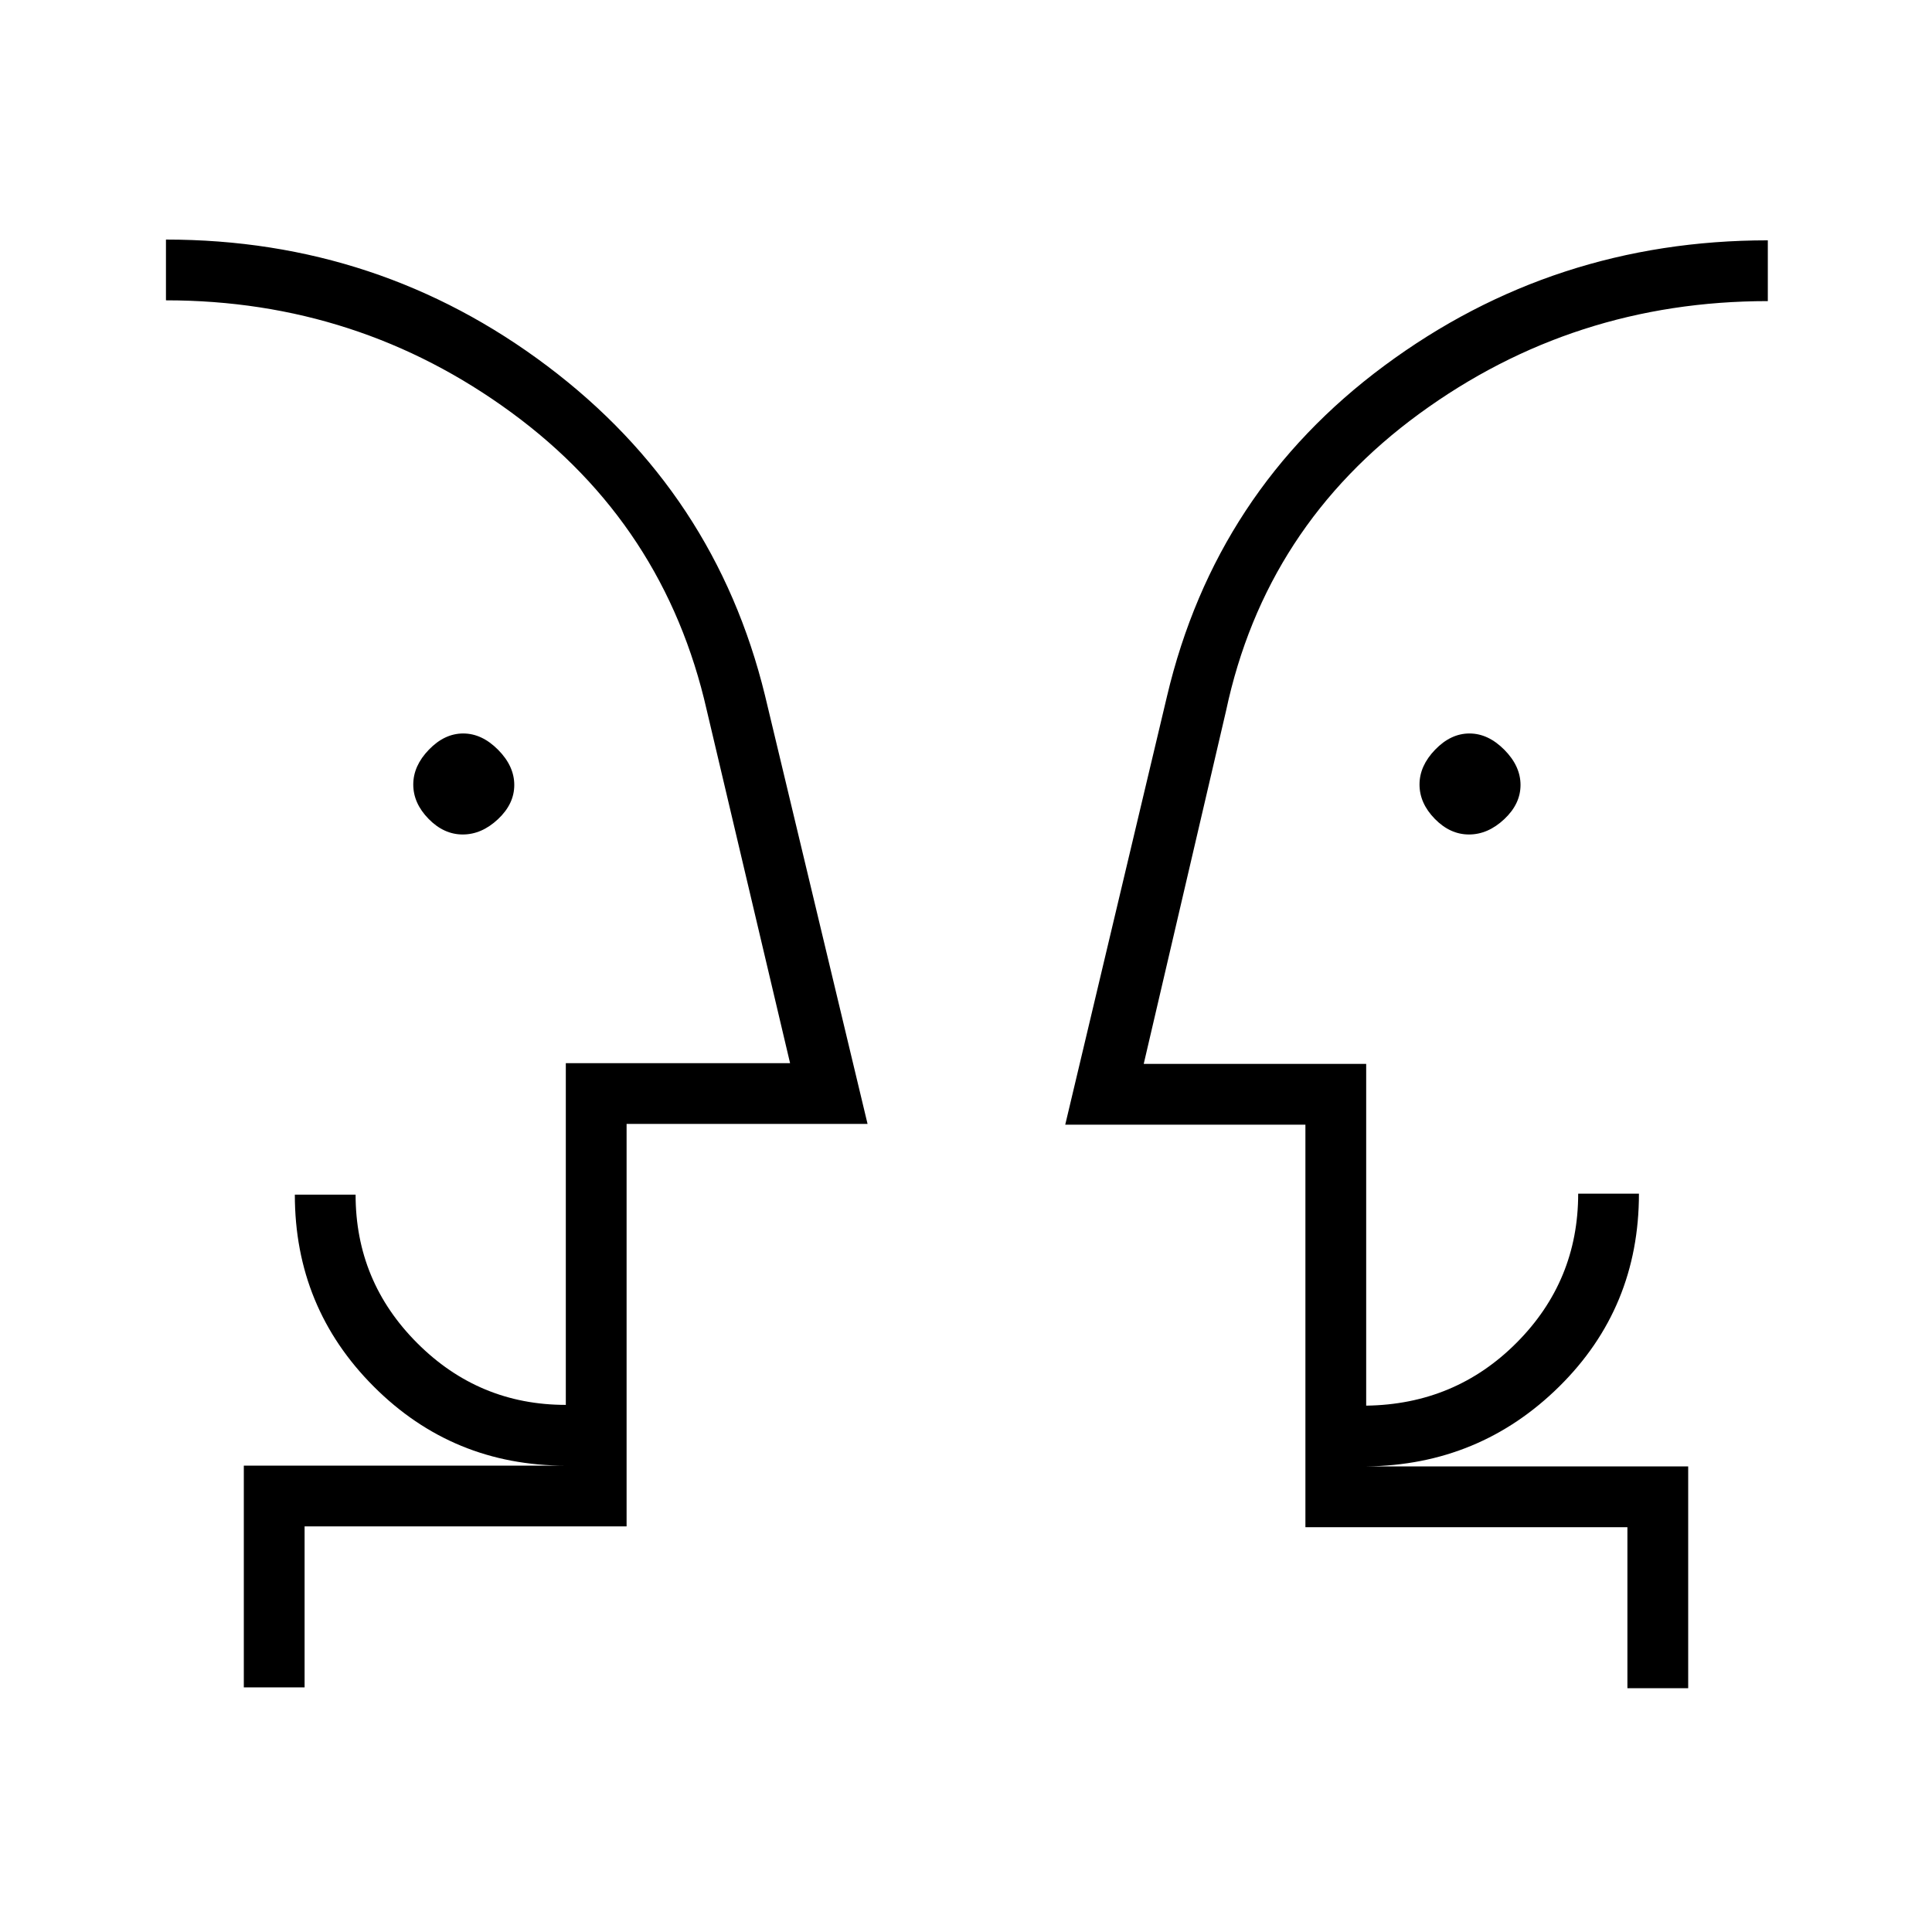 <svg xmlns="http://www.w3.org/2000/svg" height="48" viewBox="0 -960 960 960" width="48"><path d="M229.94-545.35q-9.4 0-17-7.77-7.59-7.77-7.59-17.06 0-9.28 7.77-17.32 7.77-8.04 17.06-8.04 9.28 0 17.32 8.1 8.04 8.1 8.04 17.5t-8.1 17q-8.1 7.59-17.5 7.59Zm500 0q-9.4 0-17-7.77-7.59-7.77-7.59-17.06 0-9.28 7.77-17.32 7.77-8.04 17.06-8.04 9.28 0 17.32 8.1 8.04 8.1 8.04 17.5t-8.1 17q-8.1 7.59-17.5 7.59Zm-647.48 79.2Zm795.96.38ZM151.35-121.54h-30.2v-110.19h160q-56.13 0-95.39-39.26t-39.26-95.39h30.19q0 43.17 30.68 73.81 30.67 30.65 73.78 30.65v-169.81h111.43l-41.43-175.5q-20.92-92-97.01-147.77-76.09-55.77-171.68-55.77v-30.19q106.04 0 189.52 62.87 83.49 62.87 108.14 163.67l50.96 212.88H311.35v200h-160v80Zm687.5.39h-30.2v-80h-160v-200H529.31l50.57-212.89Q604-716.19 687.99-778.38q83.99-62.2 190.43-62.2v30.2q-96.59 0-173.15 55.94-76.55 55.94-96.04 147.59l-40.92 175.5h110.54v169.81q44.27-.61 74.8-31.32 30.54-30.7 30.54-74.02h30.19q0 56.73-39.59 95.82-39.6 39.1-95.94 39.71h160v110.2Zm-527.5-110.58v-30.19 30.19Zm337.3.38v-30.57 30.57Z"/></svg>